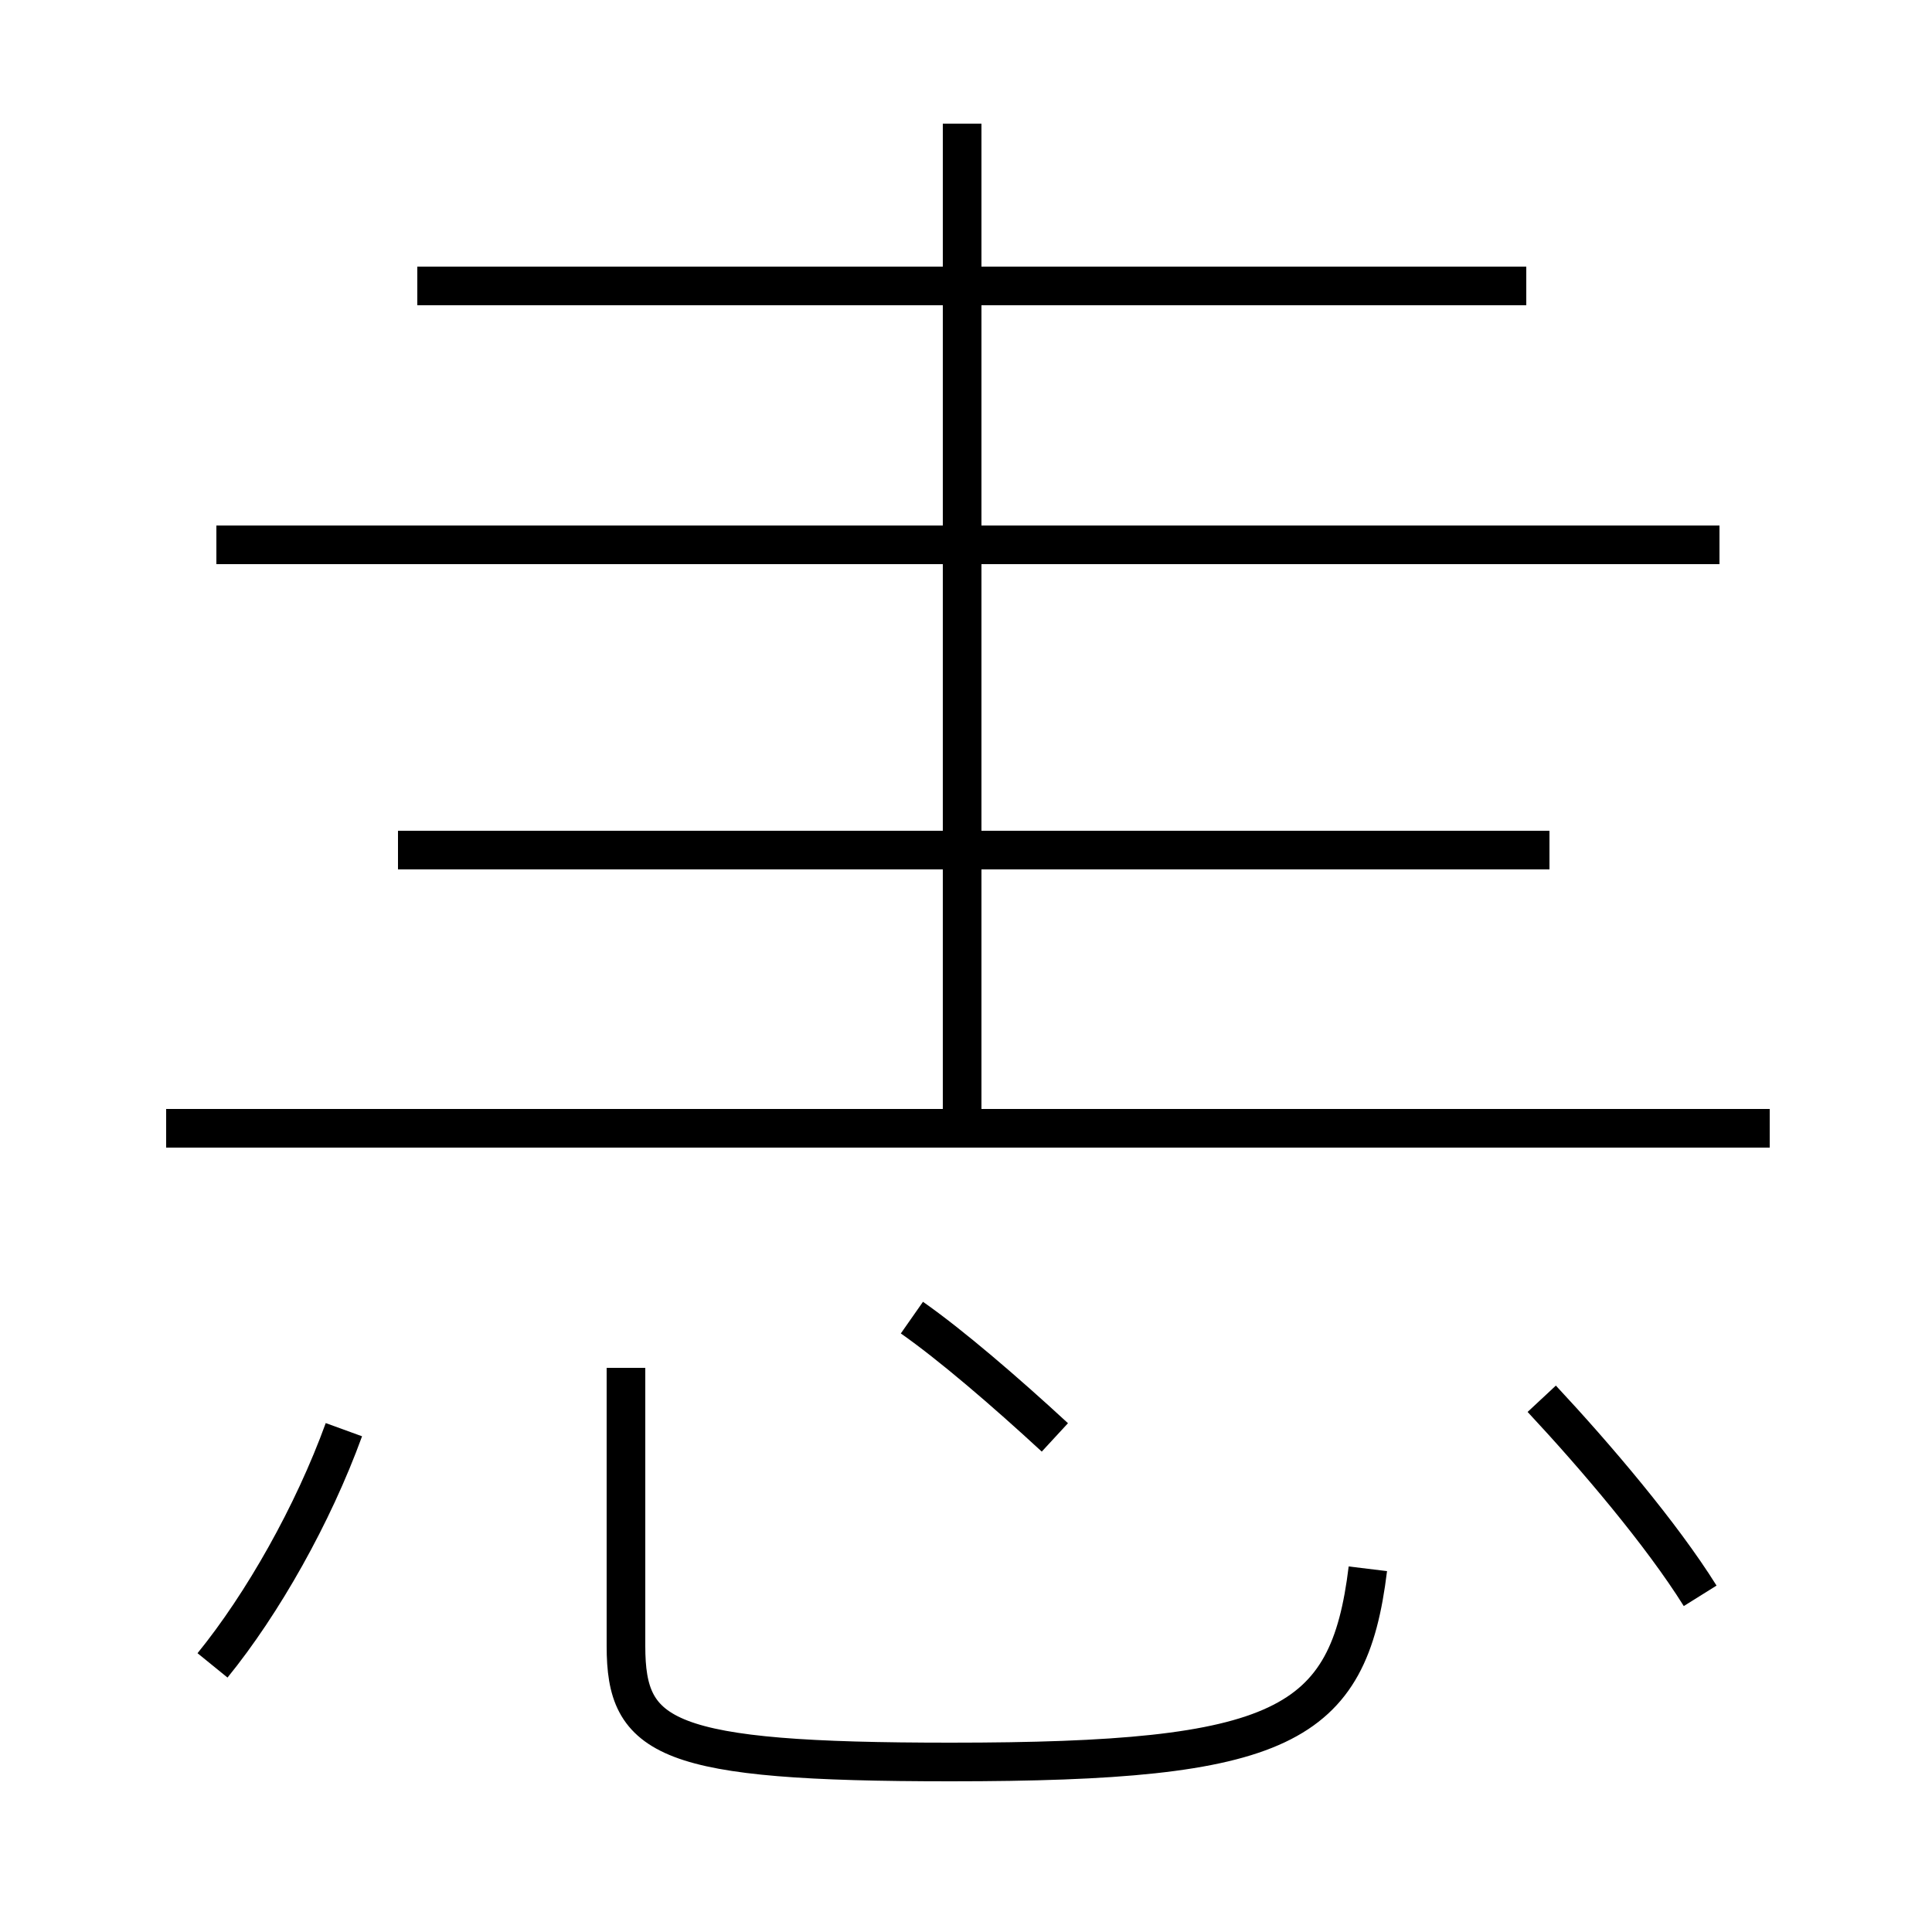 <?xml version='1.0' encoding='utf8'?>
<svg viewBox="0.0 -6.0 50.0 50.0" version="1.1" xmlns="http://www.w3.org/2000/svg">
<rect x="0.0" y="-6.0" width="50.0" height="50.0" fill="#808080" stroke="none"/>
<rect x="-1000" y="-1000" width="2000" height="2000" stroke="white" fill="white"/>
<g style="fill:white;stroke:#000000;  stroke-width:1">
<path d="M 16.2 -8.6 L 16.2 -1.4 C 16.2 1.0 17.2 1.6 24.6 1.6 C 33.2 1.6 34.9 0.7 35.4 -3.4 M 5.5 -0.9 C 6.8 -2.5 8.1 -4.8 8.9 -7.0 M 27.3 -6.8 C 26.0 -8.0 24.6 -9.2 23.6 -9.9 M 45.8 -14.8 L 4.3 -14.8 M 40.1 -22.0 L 10.3 -22.0 M 44.0 -2.7 C 43.0 -4.3 41.3 -6.3 39.9 -7.8 M 24.9 -14.9 L 24.9 -40.8 M 44.5 -29.9 L 5.6 -29.9 M 39.5 -36.6 L 10.8 -36.6" transform="translate(0.0 38.0)" />
</g>
</svg>